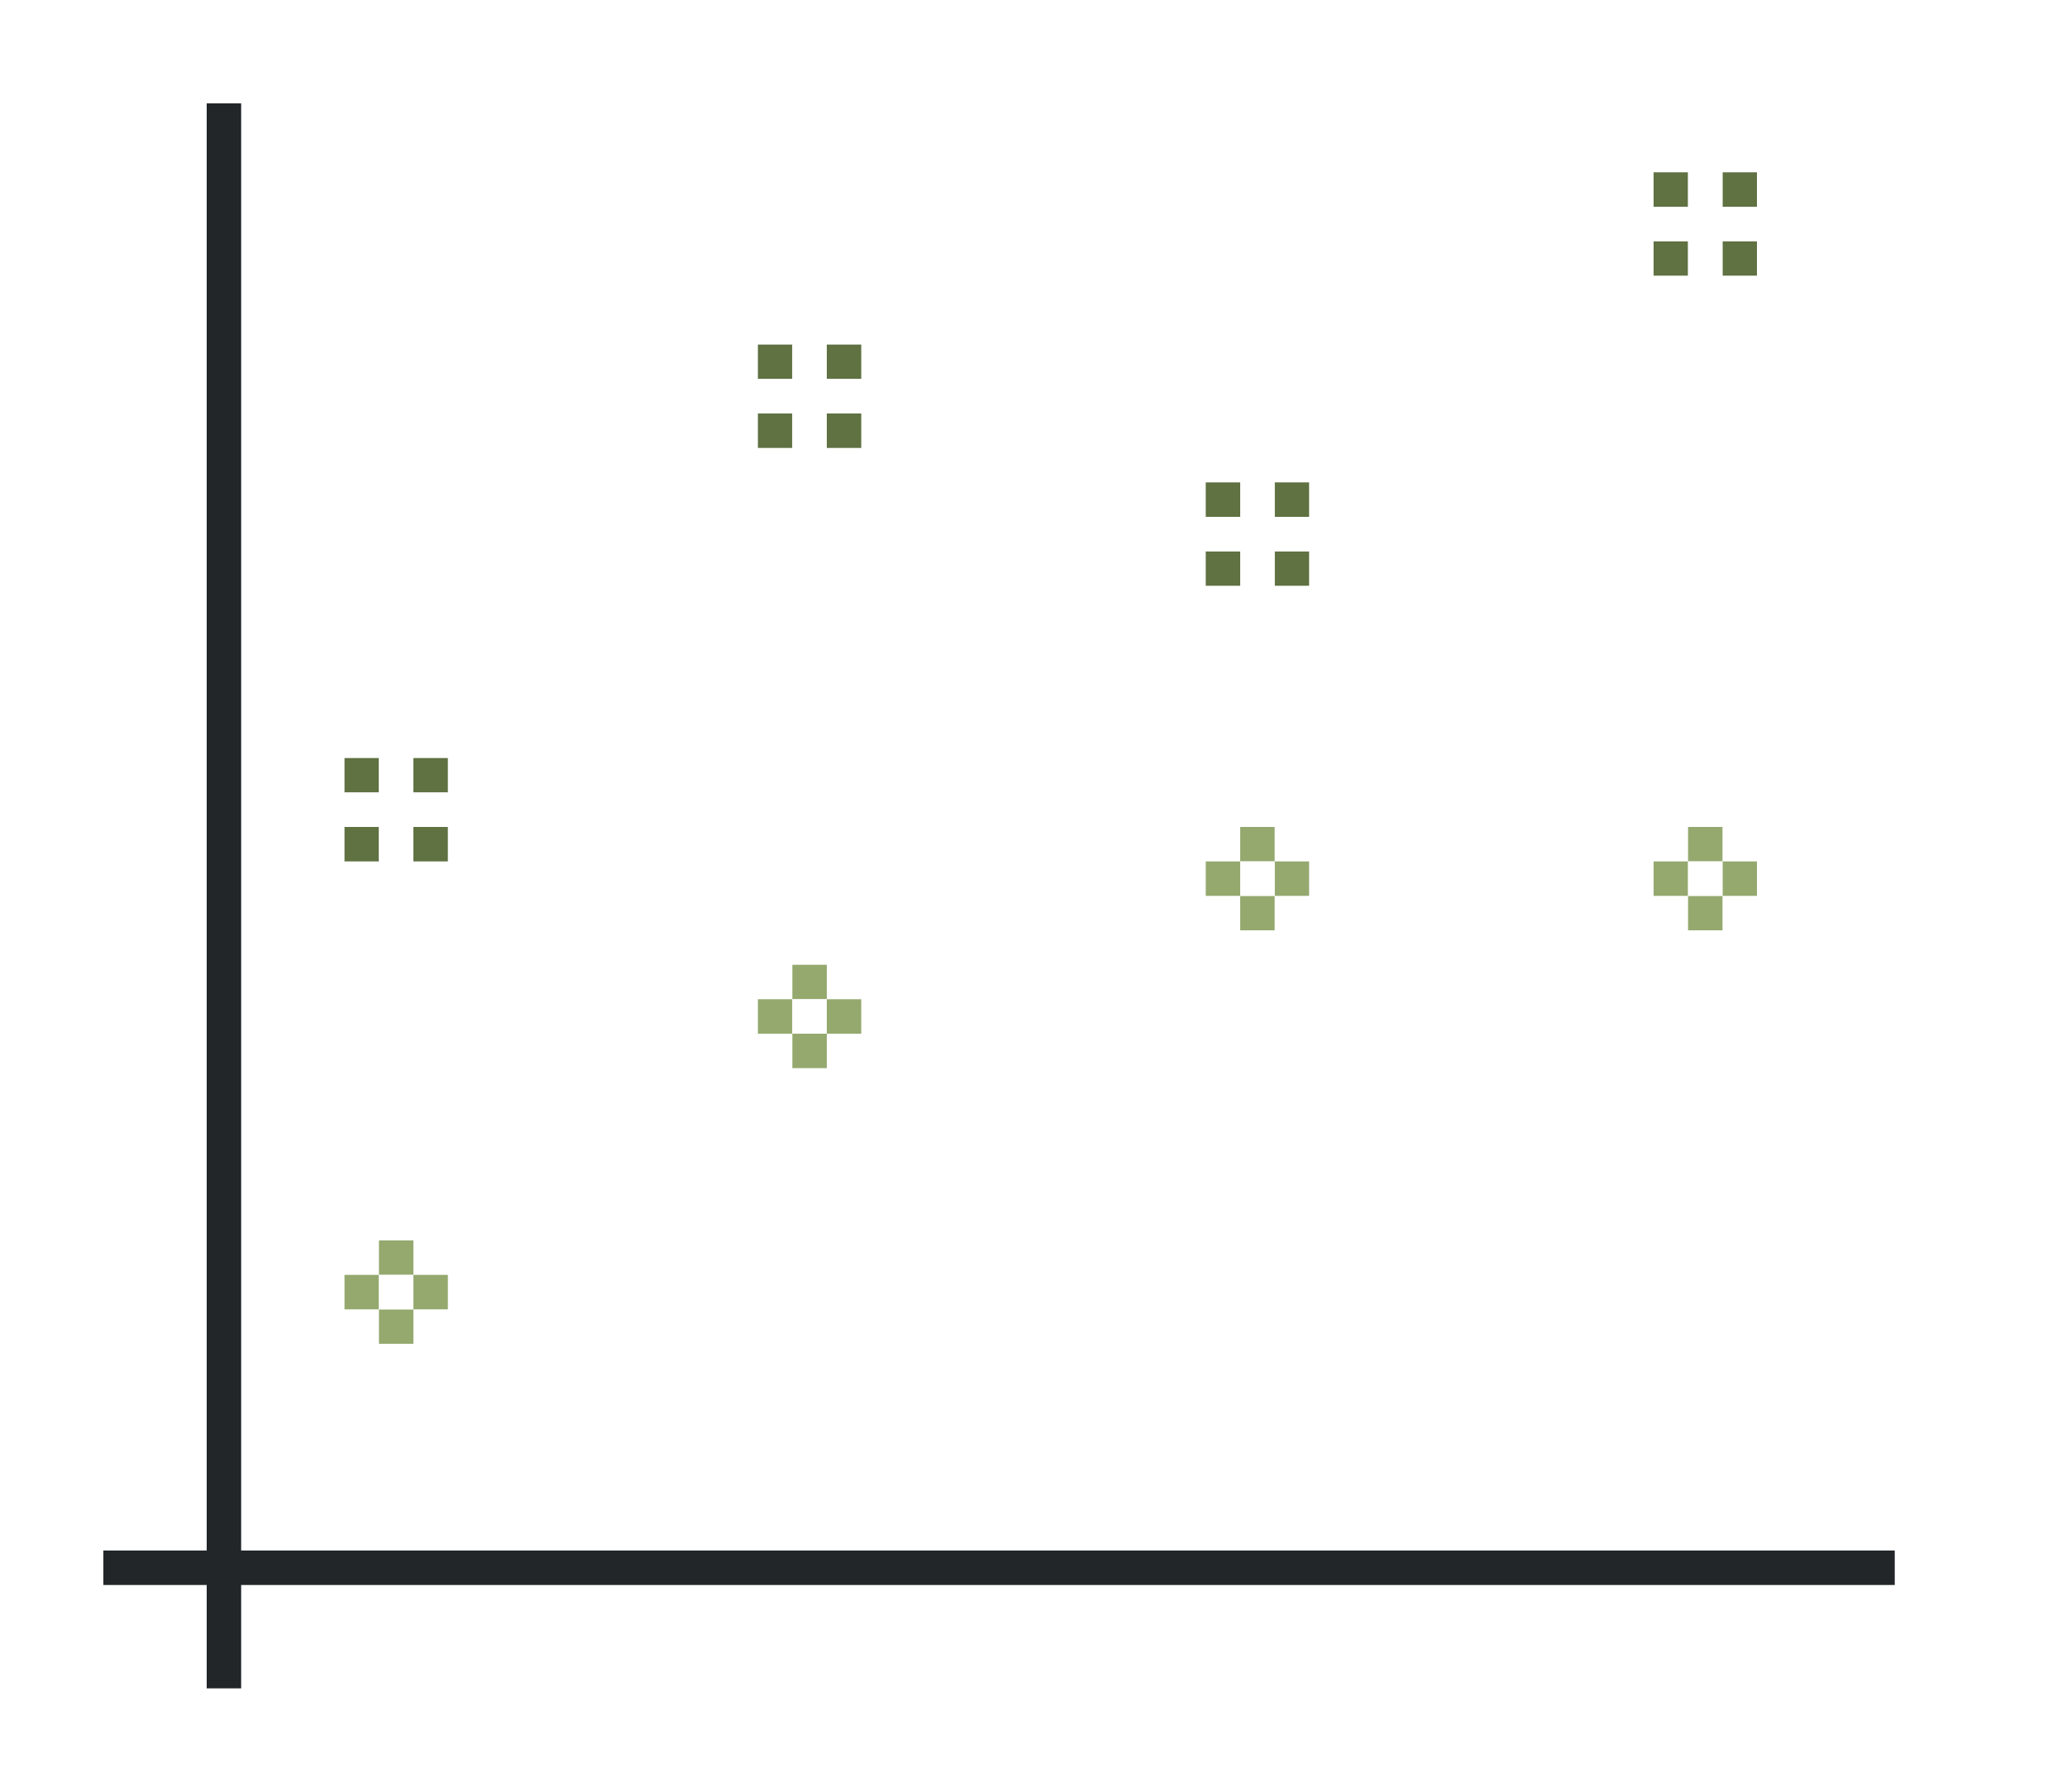 <?xml version="1.0" encoding="UTF-8" standalone="no"?>
<svg
   xmlns:dc="http://purl.org/dc/elements/1.1/"
   xmlns:cc="http://creativecommons.org/ns#"
   xmlns:rdf="http://www.w3.org/1999/02/22-rdf-syntax-ns#"
   xmlns:svg="http://www.w3.org/2000/svg"
   xmlns="http://www.w3.org/2000/svg"
   xmlns:sodipodi="http://sodipodi.sourceforge.net/DTD/sodipodi-0.dtd"
   xmlns:inkscape="http://www.inkscape.org/namespaces/inkscape"
   height="52"
   viewBox="0 0 60 52"
   width="60"
   version="1.1"
   id="svg114"
   sodipodi:docname="stackdirectpoints_52x60.svg"
   inkscape:version="1.0.1 (3bc2e813f5, 2020-09-07)">
  <defs
     id="defs118" />
  <sodipodi:namedview
     pagecolor="#ffffff"
     bordercolor="#666666"
     borderopacity="1"
     objecttolerance="10"
     gridtolerance="10"
     guidetolerance="10"
     inkscape:pageopacity="0"
     inkscape:pageshadow="2"
     inkscape:window-width="1920"
     inkscape:window-height="1016"
     id="namedview116"
     showgrid="false"
     inkscape:zoom="16.923077"
     inkscape:cx="42.789778"
     inkscape:cy="20.326469"
     inkscape:window-x="1920"
     inkscape:window-y="27"
     inkscape:window-maximized="1"
     inkscape:current-layer="svg114" />
  <path
     d="m 0,0 h 60 v 52 h -60 z"
     fill="#ffffff"
     id="path2" />
  <path
     d="m 3,45 h 52 v 1 h -52 z"
     fill="#232629"
     id="path4" />
  <path
     d="m 6,3 h 1 v 46 h -1 z"
     fill="#232629"
     id="path6" />
  <g
     fill="#e95420"
     id="g16"
     transform="translate(0,-1000.362)"
     style="fill:#95a96f;fill-opacity:1">
    <path
       d="m 48,1025.362 h 1 v 1 h -1 z"
       id="path8"
       style="fill:#95a96f;fill-opacity:1" />
    <path
       d="m 49,1024.362 h 1 v 1 h -1 z"
       id="path10"
       style="fill:#95a96f;fill-opacity:1" />
    <path
       d="m 49,1026.362 h 1 v 1 h -1 z"
       id="path12"
       style="fill:#95a96f;fill-opacity:1" />
    <path
       d="m 50,1025.362 h 1 v 1 h -1 z"
       id="path14"
       style="fill:#95a96f;fill-opacity:1" />
  </g>
  <path
     d="m 49,25 h 1 v 1 h -1 z"
     fill="#ffffff"
     id="path18" />
  <g
     fill="#e95420"
     id="g28"
     transform="translate(0,-1000.362)"
     style="fill:#95a96f;fill-opacity:1">
    <path
       d="m 35,1025.362 h 1 v 1 h -1 z"
       id="path20"
       style="fill:#95a96f;fill-opacity:1" />
    <path
       d="m 36,1024.362 h 1 v 1 h -1 z"
       id="path22"
       style="fill:#95a96f;fill-opacity:1" />
    <path
       d="m 36,1026.362 h 1 v 1 h -1 z"
       id="path24"
       style="fill:#95a96f;fill-opacity:1" />
    <path
       d="m 37,1025.362 h 1 v 1 h -1 z"
       id="path26"
       style="fill:#95a96f;fill-opacity:1" />
  </g>
  <path
     d="m 36,25 h 1 v 1 h -1 z"
     fill="#ffffff"
     id="path30" />
  <g
     fill="#e95420"
     id="g40"
     transform="translate(0,-1000.362)"
     style="fill:#95a96f;fill-opacity:1">
    <path
       d="m 10,1037.362 h 1 v 1 h -1 z"
       id="path32"
       style="fill:#95a96f;fill-opacity:1" />
    <path
       d="m 11,1036.362 h 1 v 1 h -1 z"
       id="path34"
       style="fill:#95a96f;fill-opacity:1" />
    <path
       d="m 11,1038.362 h 1 v 1 h -1 z"
       id="path36"
       style="fill:#95a96f;fill-opacity:1" />
    <path
       d="m 12,1037.362 h 1 v 1 h -1 z"
       id="path38"
       style="fill:#95a96f;fill-opacity:1" />
  </g>
  <path
     d="m 11,37 h 1 v 1 h -1 z"
     fill="#ffffff"
     id="path42" />
  <g
     fill="#e95420"
     id="g52"
     transform="translate(0,-1000.362)"
     style="fill:#95a96f;fill-opacity:1">
    <path
       d="m 22,1029.362 h 1 v 1 h -1 z"
       id="path44"
       style="fill:#95a96f;fill-opacity:1" />
    <path
       d="m 23,1028.362 h 1 v 1 h -1 z"
       id="path46"
       style="fill:#95a96f;fill-opacity:1" />
    <path
       d="m 23,1030.362 h 1 v 1 h -1 z"
       id="path48"
       style="fill:#95a96f;fill-opacity:1" />
    <path
       d="m 24,1029.362 h 1 v 1 h -1 z"
       id="path50"
       style="fill:#95a96f;fill-opacity:1" />
  </g>
  <path
     d="m 23,29 h 1 v 1 h -1 z"
     fill="#ffffff"
     id="path54" />
  <g
     fill="#77216f"
     id="g64"
     transform="translate(-5,-1001.362)"
     style="fill:#607142;fill-opacity:1">
    <path
       d="m 27,1011.362 h 1 v 1 h -1 z"
       id="path56"
       style="fill:#607142;fill-opacity:1" />
    <path
       d="m 29,1011.362 h 1 v 1 h -1 z"
       id="path58"
       style="fill:#607142;fill-opacity:1" />
    <path
       d="m 27,1013.362 h 1 v 1 h -1 z"
       id="path60"
       style="fill:#607142;fill-opacity:1" />
    <path
       d="m 29,1013.362 h 1 v 1 h -1 z"
       id="path62"
       style="fill:#607142;fill-opacity:1" />
  </g>
  <path
     d="m 23,10 v 1 h -1 v 1 h 1 v 1 h 1 v -1 h 1 v -1 h -1 v -1 z"
     fill="#ffffff"
     id="path66" />
  <g
     fill="#77216f"
     id="g78"
     transform="translate(0,-1014.362)"
     style="fill:#607142;fill-opacity:1">
    <path
       d="m 48,1019.362 h 1 v 1 h -1 z"
       id="path70"
       style="fill:#607142;fill-opacity:1" />
    <path
       d="m 50,1019.362 h 1 v 1 h -1 z"
       id="path72"
       style="fill:#607142;fill-opacity:1" />
    <path
       d="m 48,1021.362 h 1 v 1 h -1 z"
       id="path74"
       style="fill:#607142;fill-opacity:1" />
    <path
       d="m 50,1021.362 h 1 v 1 h -1 z"
       id="path76"
       style="fill:#607142;fill-opacity:1" />
  </g>
  <path
     d="m 49,5 v 1 h -1 v 1 h 1 v 1 h 1 v -1 h 1 v -1 h -1 v -1 z"
     fill="#ffffff"
     id="path80" />
  <g
     fill="#77216f"
     id="g92"
     transform="translate(-4,-1021.362)"
     style="fill:#607142;fill-opacity:1">
    <path
       d="m 39,1035.362 h 1 v 1 h -1 z"
       id="path84"
       style="fill:#607142;fill-opacity:1" />
    <path
       d="m 41,1035.362 h 1 v 1 h -1 z"
       id="path86"
       style="fill:#607142;fill-opacity:1" />
    <path
       d="m 39,1037.362 h 1 v 1 h -1 z"
       id="path88"
       style="fill:#607142;fill-opacity:1" />
    <path
       d="m 41,1037.362 h 1 v 1 h -1 z"
       id="path90"
       style="fill:#607142;fill-opacity:1" />
  </g>
  <path
     d="m 36,14 v 1 h -1 v 1 h 1 v 1 h 1 v -1 h 1 v -1 h -1 v -1 z"
     fill="#ffffff"
     id="path94" />
  <g
     fill="#77216f"
     id="g106"
     transform="translate(0,-1012.362)"
     style="fill:#607142;fill-opacity:1">
    <path
       d="m 10,1034.362 h 1 v 1 h -1 z"
       id="path98"
       style="fill:#607142;fill-opacity:1" />
    <path
       d="m 12,1034.362 h 1 v 1 h -1 z"
       id="path100"
       style="fill:#607142;fill-opacity:1" />
    <path
       d="m 10,1036.362 h 1 v 1 h -1 z"
       id="path102"
       style="fill:#607142;fill-opacity:1" />
    <path
       d="m 12,1036.362 h 1 v 1 h -1 z"
       id="path104"
       style="fill:#607142;fill-opacity:1" />
  </g>
  <path
     d="m 11,22 v 1 h -1 v 1 h 1 v 1 h 1 v -1 h 1 v -1 h -1 v -1 z"
     fill="#ffffff"
     id="path108" />
</svg>
